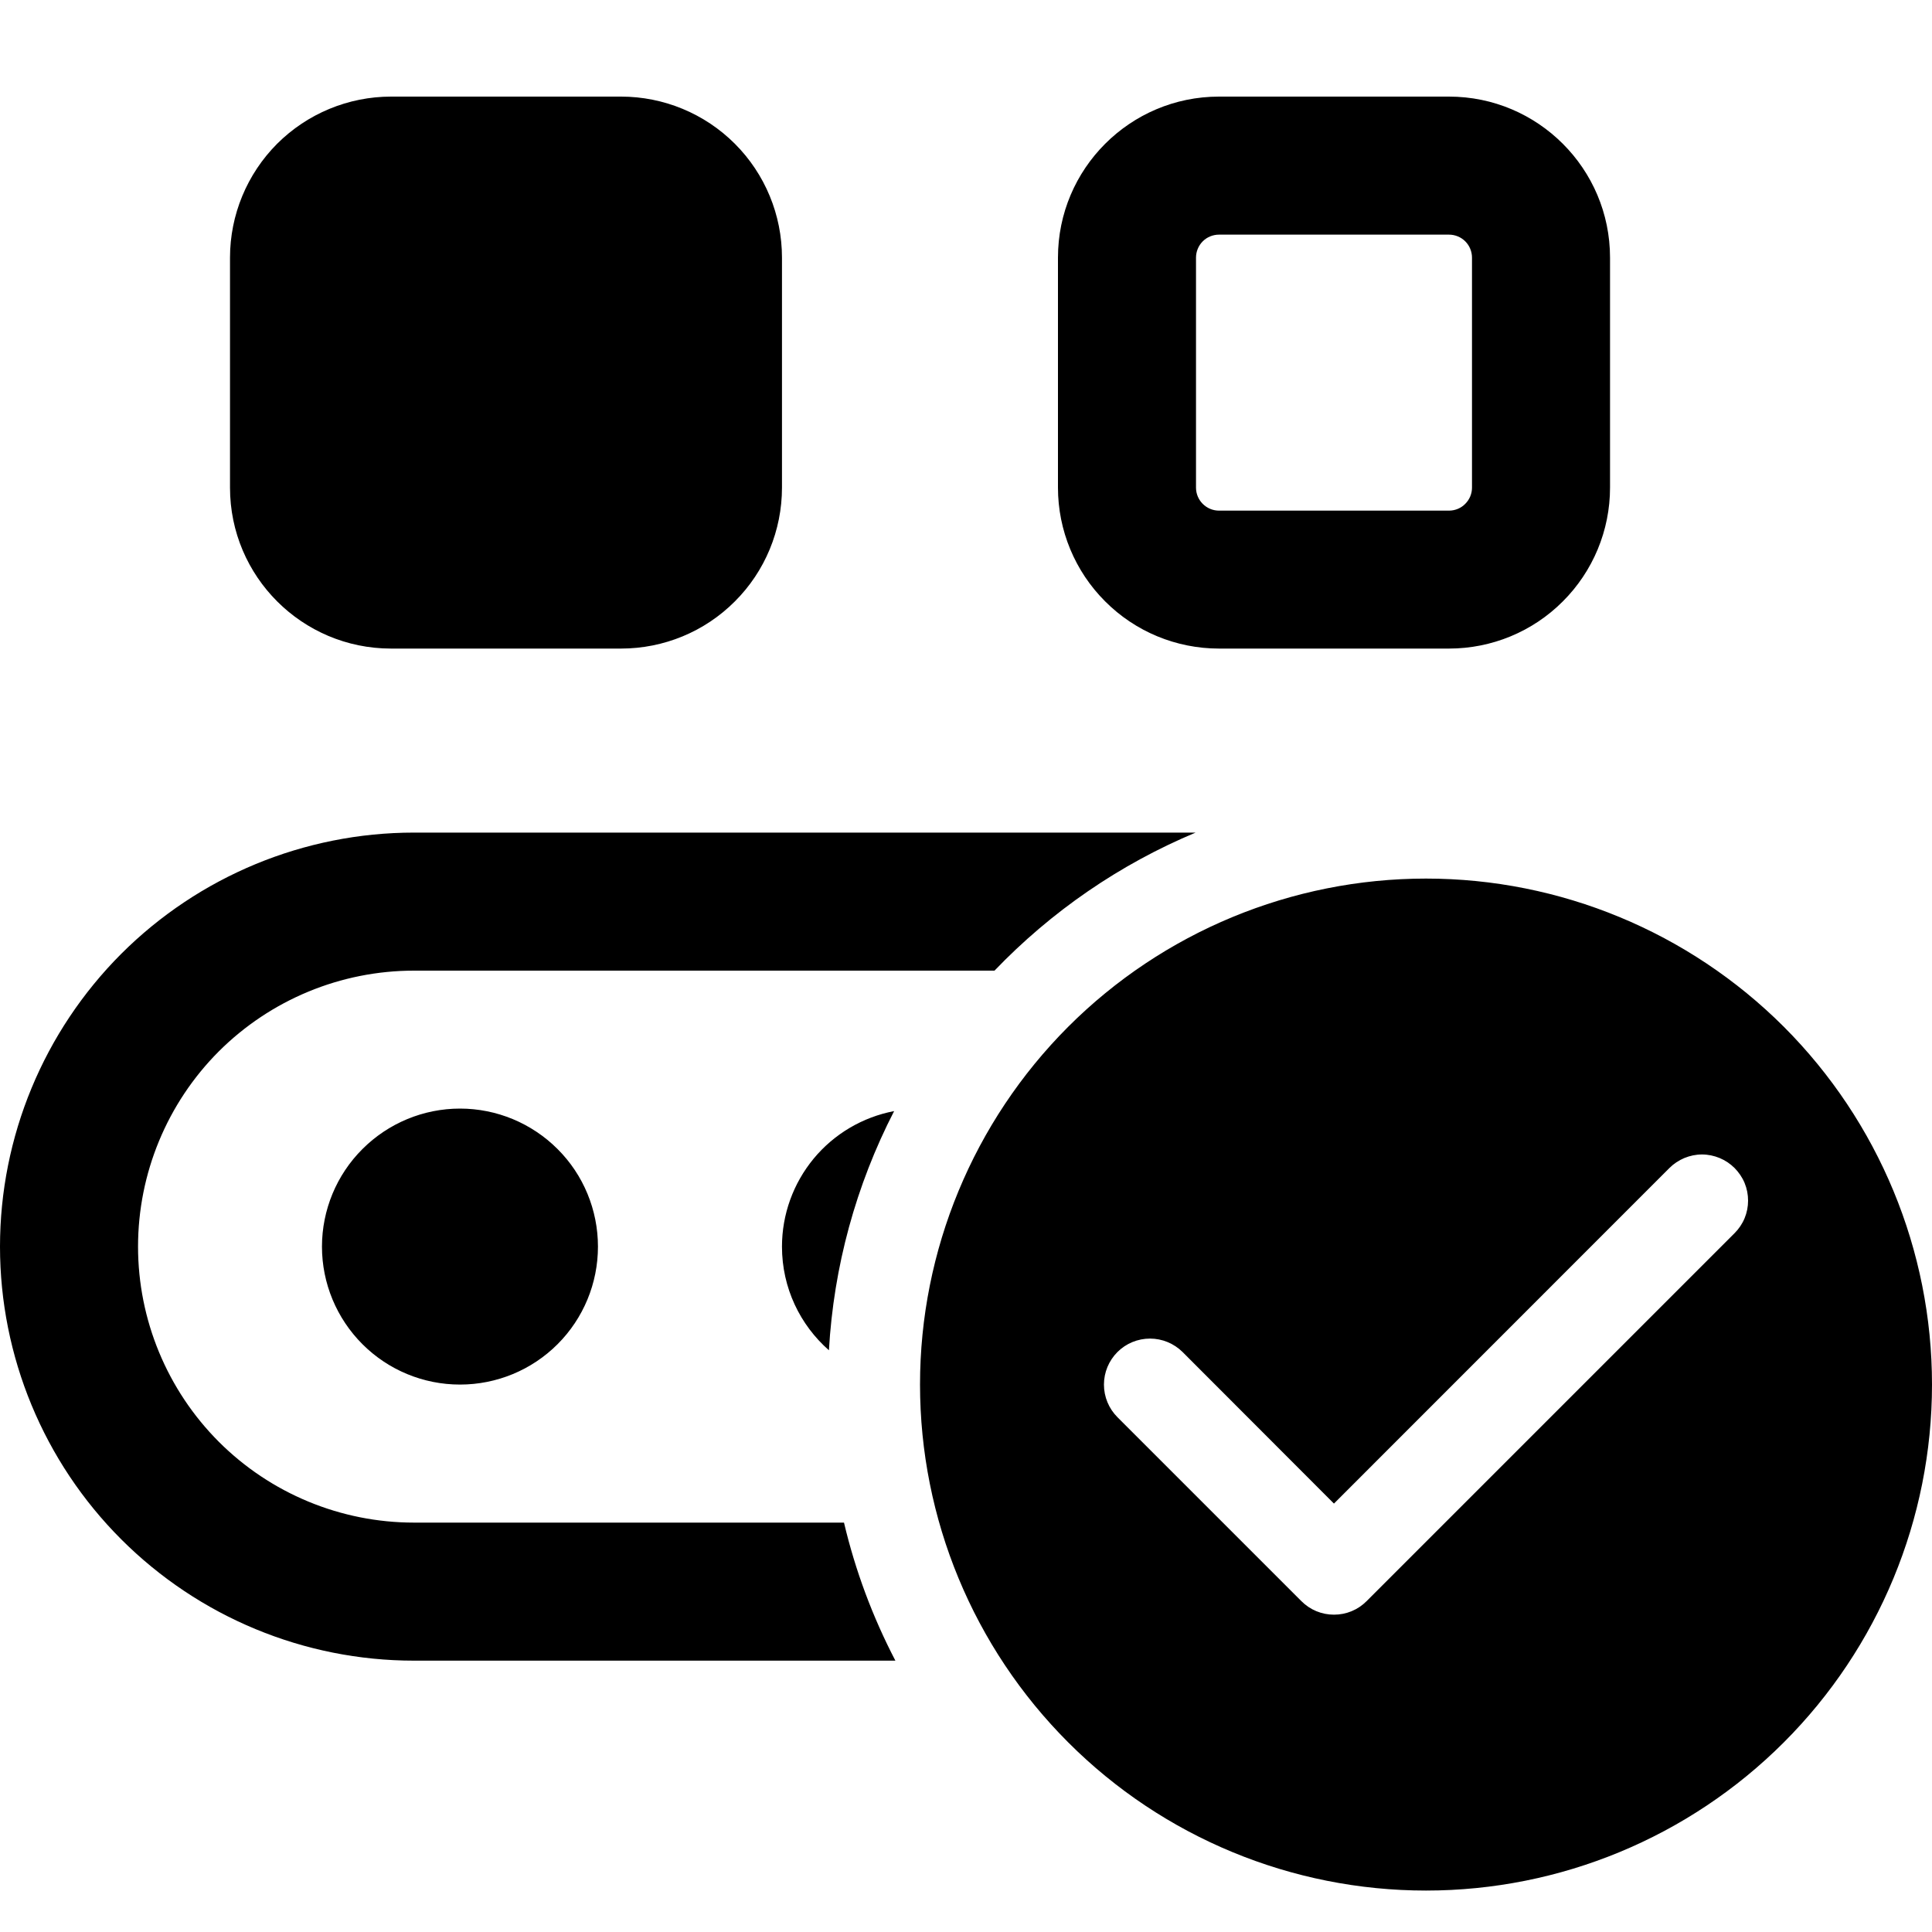 <svg width="20" height="20" viewBox="0 0 20 20" fill="none" xmlns="http://www.w3.org/2000/svg">
<path d="M4.048 1C3.606 1 3.182 1.176 2.869 1.488C2.557 1.801 2.381 2.225 2.381 2.667V5.048C2.381 5.968 3.128 6.714 4.048 6.714H6.429C6.871 6.714 7.295 6.539 7.607 6.226C7.92 5.914 8.095 5.49 8.095 5.048V2.667C8.095 2.225 7.92 1.801 7.607 1.488C7.295 1.176 6.871 1 6.429 1H4.048ZM10.952 2.667C10.952 1.747 11.699 1 12.619 1H15C15.92 1 16.667 1.747 16.667 2.667V5.048C16.667 5.49 16.491 5.914 16.178 6.226C15.866 6.539 15.442 6.714 15 6.714H12.619C12.177 6.714 11.753 6.539 11.441 6.226C11.128 5.914 10.952 5.49 10.952 5.048V2.667ZM12.619 2.429C12.556 2.429 12.495 2.454 12.451 2.498C12.406 2.543 12.381 2.604 12.381 2.667V5.048C12.381 5.179 12.488 5.286 12.619 5.286H15C15.063 5.286 15.124 5.261 15.168 5.216C15.213 5.171 15.238 5.111 15.238 5.048V2.667C15.238 2.604 15.213 2.543 15.168 2.498C15.124 2.454 15.063 2.429 15 2.429H12.619ZM4.762 14.333C5.141 14.333 5.504 14.183 5.772 13.915C6.04 13.647 6.19 13.284 6.19 12.905C6.19 12.526 6.04 12.162 5.772 11.895C5.504 11.627 5.141 11.476 4.762 11.476C4.383 11.476 4.02 11.627 3.752 11.895C3.484 12.162 3.333 12.526 3.333 12.905C3.333 13.284 3.484 13.647 3.752 13.915C4.02 14.183 4.383 14.333 4.762 14.333ZM4.286 10.048H10.295C10.884 9.434 11.592 8.947 12.377 8.619H4.286C3.149 8.619 2.059 9.071 1.255 9.874C0.452 10.678 0 11.768 0 12.905C0 14.041 0.452 15.132 1.255 15.935C2.059 16.739 3.149 17.191 4.286 17.191H9.269C9.033 16.738 8.854 16.258 8.737 15.762H4.286C3.528 15.762 2.801 15.461 2.265 14.925C1.73 14.389 1.429 13.662 1.429 12.905C1.429 12.147 1.73 11.42 2.265 10.884C2.801 10.349 3.528 10.048 4.286 10.048ZM8.095 12.905C8.095 13.333 8.283 13.716 8.581 13.978C8.63 13.114 8.86 12.271 9.256 11.502C8.93 11.564 8.635 11.738 8.423 11.994C8.211 12.251 8.095 12.572 8.095 12.905ZM20 14.333C20 15.723 19.448 17.055 18.466 18.037C17.483 19.02 16.151 19.571 14.762 19.571C13.373 19.571 12.04 19.02 11.058 18.037C10.076 17.055 9.524 15.723 9.524 14.333C9.524 12.944 10.076 11.612 11.058 10.629C12.04 9.647 13.373 9.095 14.762 9.095C16.151 9.095 17.483 9.647 18.466 10.629C19.448 11.612 20 12.944 20 14.333ZM17.956 12.091C17.912 12.047 17.859 12.012 17.802 11.988C17.744 11.964 17.682 11.951 17.619 11.951C17.556 11.951 17.494 11.964 17.436 11.988C17.379 12.012 17.326 12.047 17.282 12.091L13.809 15.565L12.242 13.996C12.152 13.907 12.031 13.857 11.905 13.857C11.778 13.857 11.657 13.907 11.568 13.996C11.478 14.086 11.428 14.207 11.428 14.333C11.428 14.46 11.478 14.581 11.568 14.671L13.472 16.575C13.517 16.62 13.569 16.655 13.627 16.679C13.685 16.703 13.747 16.715 13.809 16.715C13.872 16.715 13.934 16.703 13.992 16.679C14.05 16.655 14.102 16.62 14.147 16.575L17.956 12.766C18 12.722 18.036 12.669 18.06 12.611C18.084 12.553 18.096 12.491 18.096 12.429C18.096 12.366 18.084 12.304 18.06 12.246C18.036 12.188 18 12.136 17.956 12.091Z" fill="currentColor"/>
</svg>

